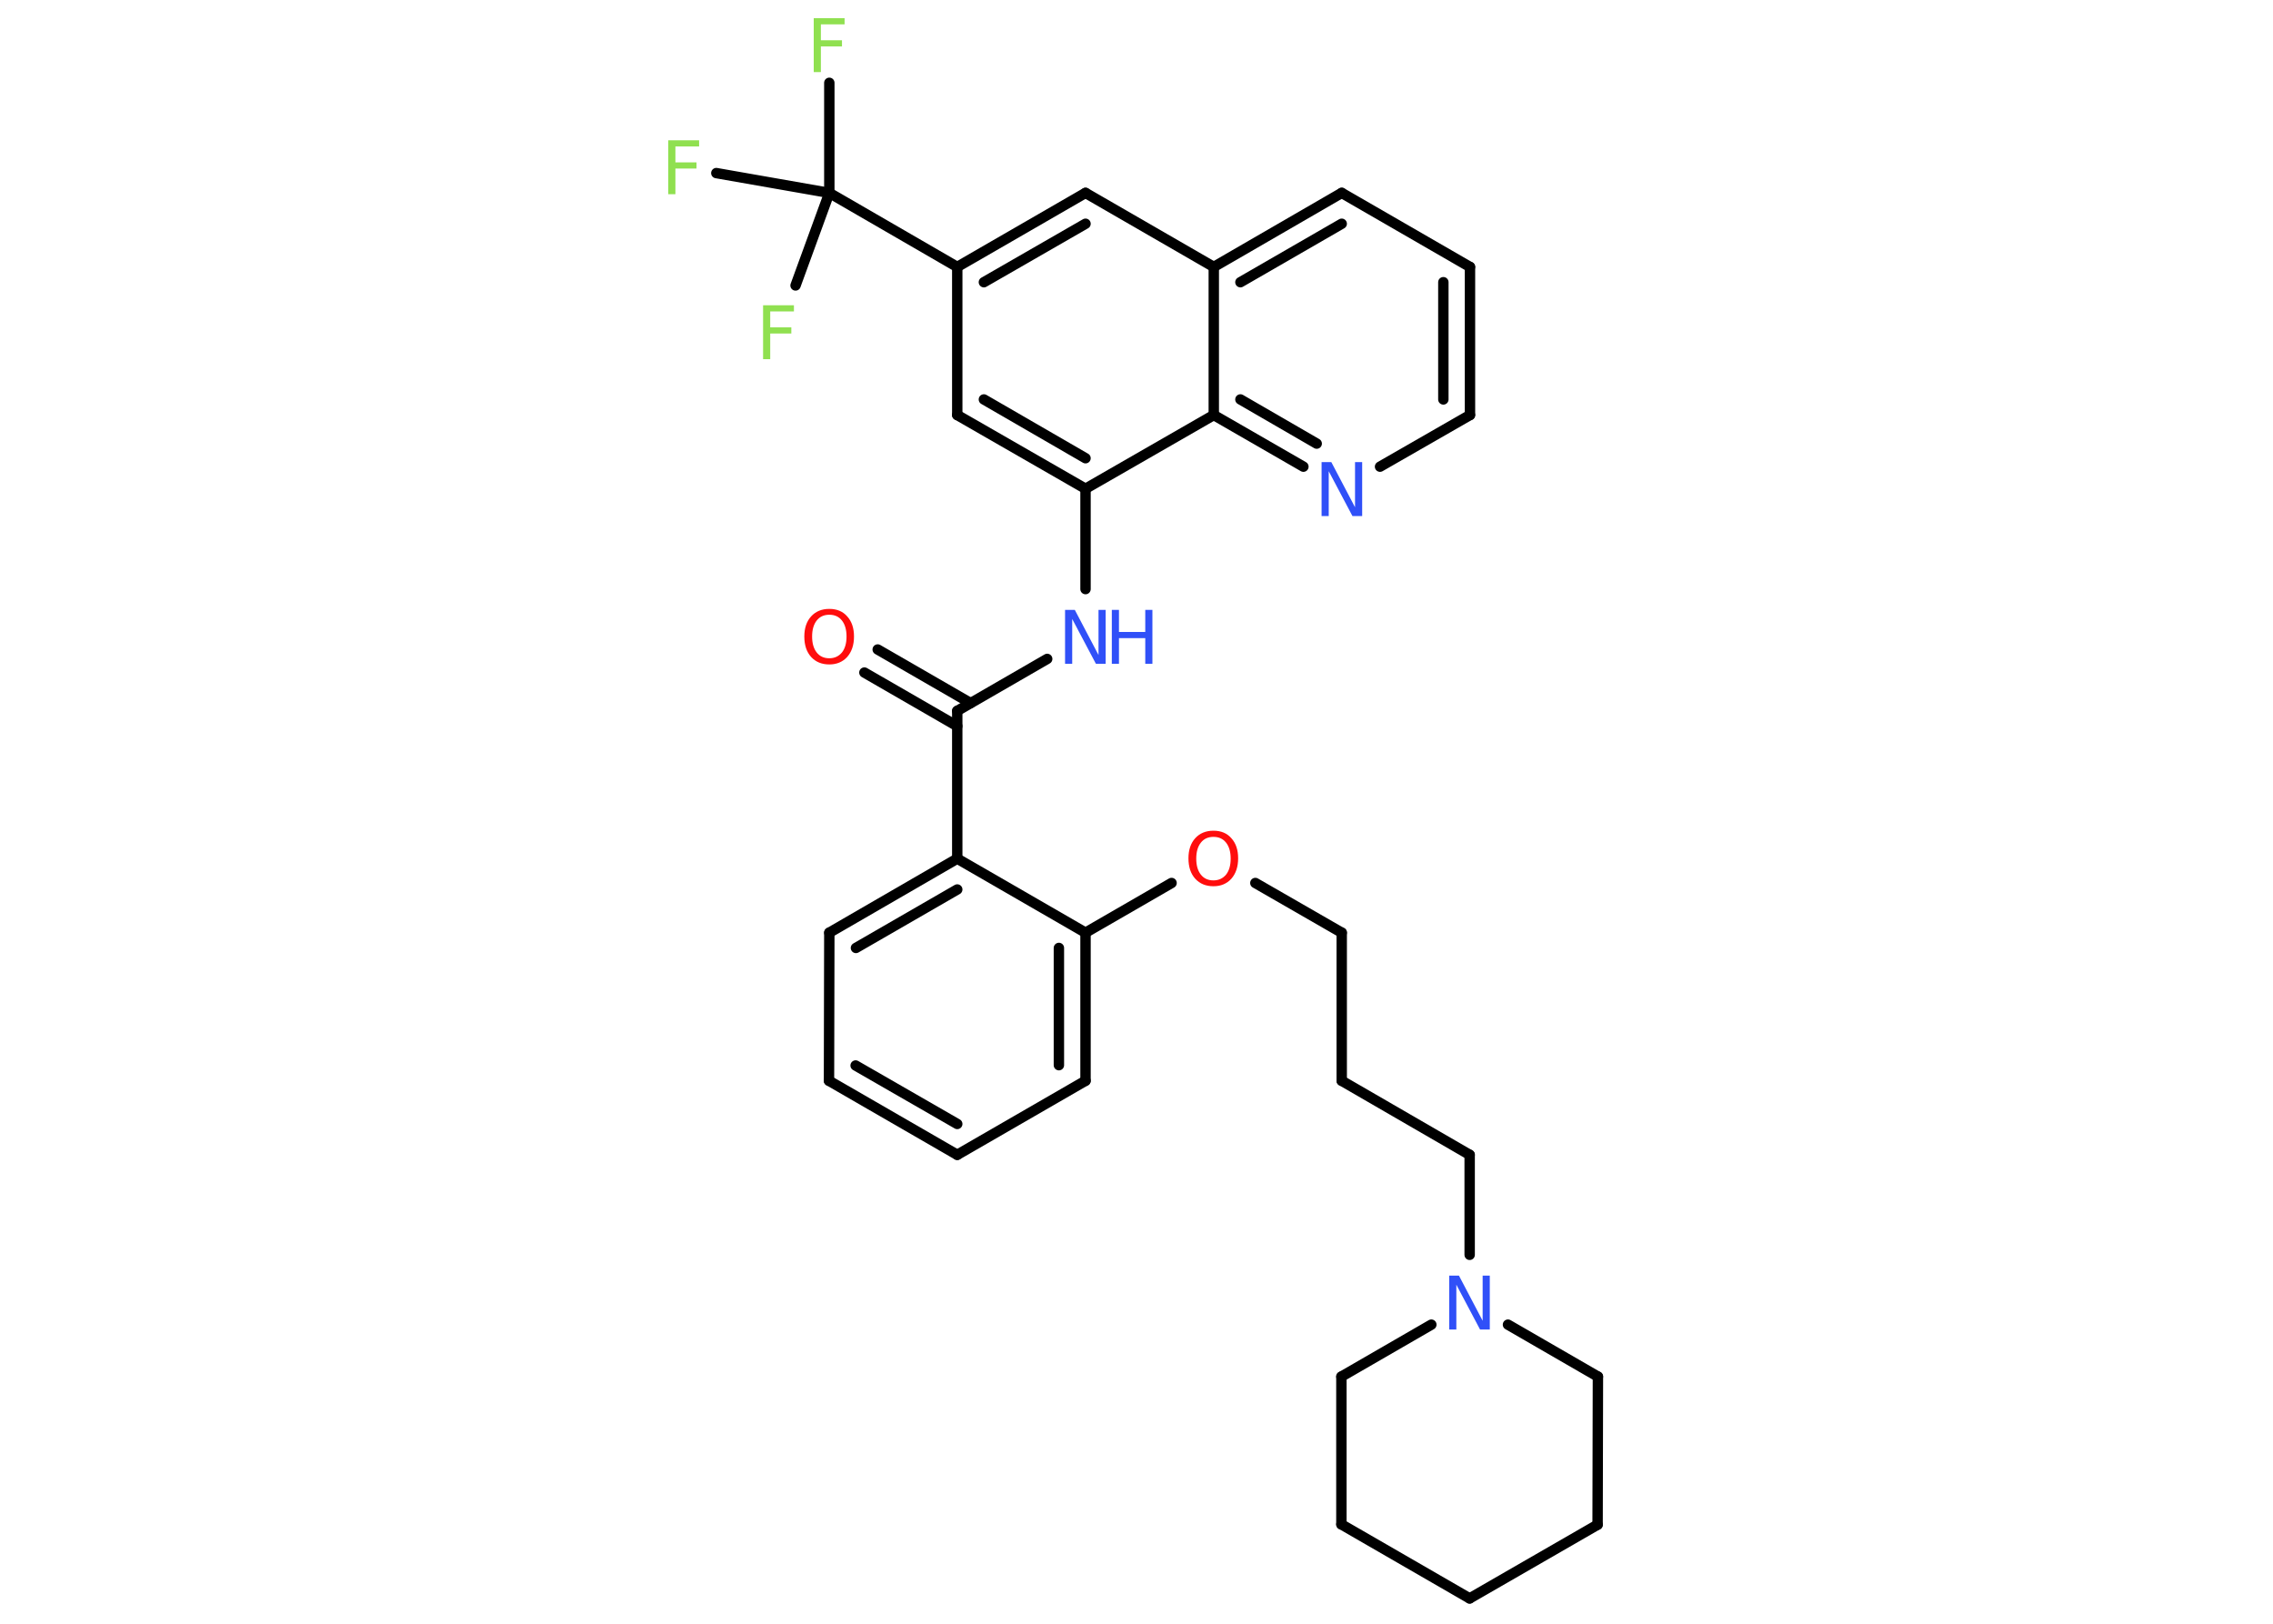 <?xml version='1.0' encoding='UTF-8'?>
<!DOCTYPE svg PUBLIC "-//W3C//DTD SVG 1.1//EN" "http://www.w3.org/Graphics/SVG/1.1/DTD/svg11.dtd">
<svg version='1.2' xmlns='http://www.w3.org/2000/svg' xmlns:xlink='http://www.w3.org/1999/xlink' width='70.0mm' height='50.0mm' viewBox='0 0 70.0 50.0'>
  <desc>Generated by the Chemistry Development Kit (http://github.com/cdk)</desc>
  <g stroke-linecap='round' stroke-linejoin='round' stroke='#000000' stroke-width='.32' fill='#3050F8'>
    <rect x='.0' y='.0' width='70.0' height='50.0' fill='#FFFFFF' stroke='none'/>
    <g id='mol1' class='mol'>
      <g id='mol1bnd1' class='bond'>
        <line x1='27.03' y1='20.0' x2='29.89' y2='21.65'/>
        <line x1='26.62' y1='20.71' x2='29.48' y2='22.36'/>
      </g>
      <line id='mol1bnd2' class='bond' x1='29.48' y1='21.89' x2='32.25' y2='20.29'/>
      <line id='mol1bnd3' class='bond' x1='33.43' y1='18.14' x2='33.43' y2='15.05'/>
      <g id='mol1bnd4' class='bond'>
        <line x1='29.48' y1='12.78' x2='33.43' y2='15.05'/>
        <line x1='30.3' y1='12.3' x2='33.43' y2='14.11'/>
      </g>
      <line id='mol1bnd5' class='bond' x1='29.48' y1='12.78' x2='29.48' y2='8.22'/>
      <line id='mol1bnd6' class='bond' x1='29.48' y1='8.22' x2='25.54' y2='5.94'/>
      <line id='mol1bnd7' class='bond' x1='25.54' y1='5.94' x2='25.54' y2='2.55'/>
      <line id='mol1bnd8' class='bond' x1='25.54' y1='5.94' x2='22.06' y2='5.33'/>
      <line id='mol1bnd9' class='bond' x1='25.54' y1='5.94' x2='24.5' y2='8.79'/>
      <g id='mol1bnd10' class='bond'>
        <line x1='33.43' y1='5.94' x2='29.48' y2='8.22'/>
        <line x1='33.43' y1='6.89' x2='30.3' y2='8.69'/>
      </g>
      <line id='mol1bnd11' class='bond' x1='33.43' y1='5.94' x2='37.38' y2='8.22'/>
      <g id='mol1bnd12' class='bond'>
        <line x1='41.32' y1='5.94' x2='37.38' y2='8.22'/>
        <line x1='41.32' y1='6.89' x2='38.2' y2='8.69'/>
      </g>
      <line id='mol1bnd13' class='bond' x1='41.32' y1='5.94' x2='45.27' y2='8.22'/>
      <g id='mol1bnd14' class='bond'>
        <line x1='45.27' y1='12.78' x2='45.27' y2='8.22'/>
        <line x1='44.45' y1='12.3' x2='44.45' y2='8.69'/>
      </g>
      <line id='mol1bnd15' class='bond' x1='45.27' y1='12.78' x2='42.5' y2='14.37'/>
      <g id='mol1bnd16' class='bond'>
        <line x1='37.38' y1='12.78' x2='40.14' y2='14.37'/>
        <line x1='38.2' y1='12.3' x2='40.55' y2='13.66'/>
      </g>
      <line id='mol1bnd17' class='bond' x1='33.43' y1='15.05' x2='37.38' y2='12.78'/>
      <line id='mol1bnd18' class='bond' x1='37.38' y1='8.22' x2='37.38' y2='12.78'/>
      <line id='mol1bnd19' class='bond' x1='29.48' y1='21.89' x2='29.48' y2='26.44'/>
      <g id='mol1bnd20' class='bond'>
        <line x1='29.48' y1='26.44' x2='25.54' y2='28.72'/>
        <line x1='29.48' y1='27.39' x2='26.36' y2='29.19'/>
      </g>
      <line id='mol1bnd21' class='bond' x1='25.54' y1='28.72' x2='25.53' y2='33.28'/>
      <g id='mol1bnd22' class='bond'>
        <line x1='25.53' y1='33.28' x2='29.48' y2='35.56'/>
        <line x1='26.35' y1='32.81' x2='29.48' y2='34.61'/>
      </g>
      <line id='mol1bnd23' class='bond' x1='29.48' y1='35.56' x2='33.43' y2='33.28'/>
      <g id='mol1bnd24' class='bond'>
        <line x1='33.43' y1='33.28' x2='33.43' y2='28.72'/>
        <line x1='32.61' y1='32.8' x2='32.61' y2='29.19'/>
      </g>
      <line id='mol1bnd25' class='bond' x1='29.48' y1='26.44' x2='33.43' y2='28.72'/>
      <line id='mol1bnd26' class='bond' x1='33.43' y1='28.72' x2='36.08' y2='27.19'/>
      <line id='mol1bnd27' class='bond' x1='38.66' y1='27.19' x2='41.32' y2='28.72'/>
      <line id='mol1bnd28' class='bond' x1='41.32' y1='28.72' x2='41.32' y2='33.28'/>
      <line id='mol1bnd29' class='bond' x1='41.32' y1='33.28' x2='45.26' y2='35.56'/>
      <line id='mol1bnd30' class='bond' x1='45.26' y1='35.56' x2='45.26' y2='38.64'/>
      <line id='mol1bnd31' class='bond' x1='46.44' y1='40.79' x2='49.21' y2='42.39'/>
      <line id='mol1bnd32' class='bond' x1='49.21' y1='42.39' x2='49.2' y2='46.95'/>
      <line id='mol1bnd33' class='bond' x1='49.2' y1='46.95' x2='45.26' y2='49.22'/>
      <line id='mol1bnd34' class='bond' x1='45.26' y1='49.22' x2='41.31' y2='46.94'/>
      <line id='mol1bnd35' class='bond' x1='41.31' y1='46.94' x2='41.31' y2='42.39'/>
      <line id='mol1bnd36' class='bond' x1='44.08' y1='40.79' x2='41.31' y2='42.39'/>
      <path id='mol1atm1' class='atom' d='M25.54 18.93q-.25 .0 -.39 .18q-.14 .18 -.14 .49q.0 .31 .14 .49q.14 .18 .39 .18q.24 .0 .39 -.18q.14 -.18 .14 -.49q.0 -.31 -.14 -.49q-.14 -.18 -.39 -.18zM25.54 18.75q.35 .0 .55 .23q.21 .23 .21 .62q.0 .39 -.21 .63q-.21 .23 -.55 .23q-.35 .0 -.56 -.23q-.21 -.23 -.21 -.63q.0 -.39 .21 -.62q.21 -.23 .56 -.23z' stroke='none' fill='#FF0D0D'/>
      <g id='mol1atm3' class='atom'>
        <path d='M32.8 18.78h.3l.73 1.39v-1.39h.22v1.66h-.3l-.73 -1.38v1.38h-.22v-1.66z' stroke='none'/>
        <path d='M34.24 18.78h.22v.68h.81v-.68h.22v1.66h-.22v-.79h-.81v.79h-.22v-1.66z' stroke='none'/>
      </g>
      <path id='mol1atm8' class='atom' d='M25.06 .56h.95v.19h-.73v.49h.65v.19h-.65v.79h-.22v-1.66z' stroke='none' fill='#90E050'/>
      <path id='mol1atm9' class='atom' d='M20.58 4.32h.95v.19h-.73v.49h.65v.19h-.65v.79h-.22v-1.66z' stroke='none' fill='#90E050'/>
      <path id='mol1atm10' class='atom' d='M23.5 9.4h.95v.19h-.73v.49h.65v.19h-.65v.79h-.22v-1.66z' stroke='none' fill='#90E050'/>
      <path id='mol1atm16' class='atom' d='M40.7 14.23h.3l.73 1.39v-1.39h.22v1.66h-.3l-.73 -1.38v1.38h-.22v-1.66z' stroke='none'/>
      <path id='mol1atm24' class='atom' d='M37.37 25.77q-.25 .0 -.39 .18q-.14 .18 -.14 .49q.0 .31 .14 .49q.14 .18 .39 .18q.24 .0 .39 -.18q.14 -.18 .14 -.49q.0 -.31 -.14 -.49q-.14 -.18 -.39 -.18zM37.37 25.58q.35 .0 .55 .23q.21 .23 .21 .62q.0 .39 -.21 .63q-.21 .23 -.55 .23q-.35 .0 -.56 -.23q-.21 -.23 -.21 -.63q.0 -.39 .21 -.62q.21 -.23 .56 -.23z' stroke='none' fill='#FF0D0D'/>
      <path id='mol1atm28' class='atom' d='M44.63 39.28h.3l.73 1.39v-1.39h.22v1.66h-.3l-.73 -1.38v1.38h-.22v-1.66z' stroke='none'/>
    </g>
  </g>
</svg>
